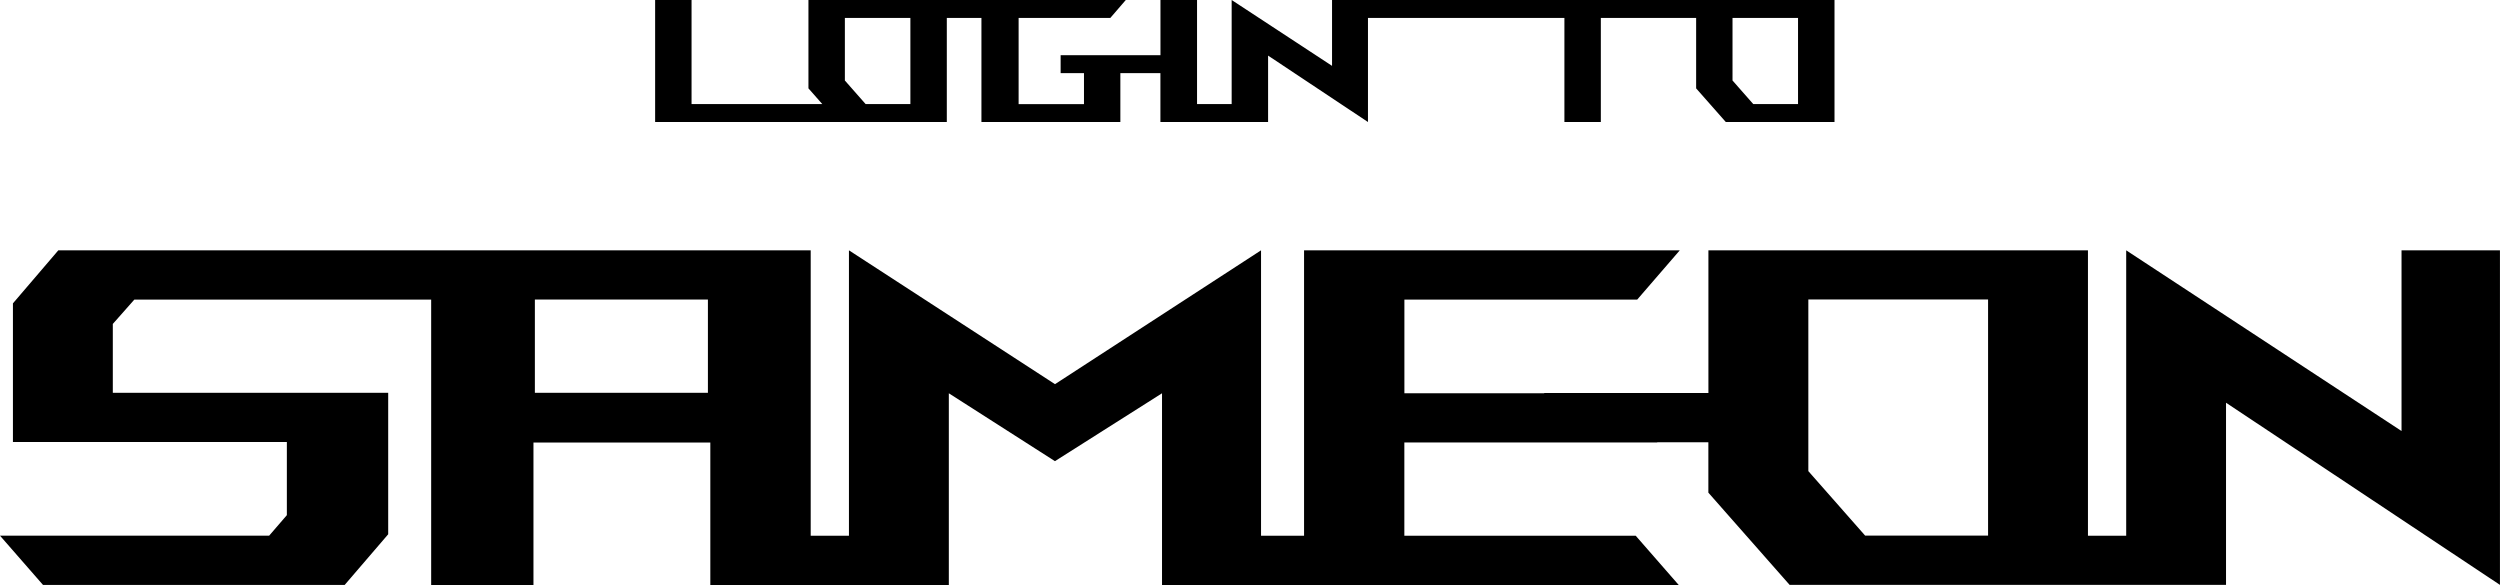 <?xml version="1.0" encoding="UTF-8"?>
<svg id="Layer_1" data-name="Layer 1" xmlns="http://www.w3.org/2000/svg" viewBox="0 0 496.85 116.25">
  <defs>
    <style>
      .cls-1 {
        stroke-width: 0px;
      }
    </style>
  </defs>
  <path class="cls-1" d="M477.28,49.75v35.91l-54.72-35.91v56.72h-7.6v-56.72h-75.43v28.36h-32.63v.05h-27.79v-18.62h46.27l8.46-9.79h-74.67v56.72h-8.55v-56.72l-40.95,26.6-40.95-26.6v56.72h-7.6v-56.72H11.59l-9.02,10.54v27.55h54.44v14.54l-3.52,4.08H0l8.55,9.79h59.95l8.65-10.07v-28.12H22.42v-13.68l4.28-4.84h58.99v56.72h20.33v-28.31h35.15v28.31h47.4v-38.1l21.09,13.49,21.28-13.49v38.1h102.69l-8.55-9.79h-45.98v-18.53h50.26v-.05h10.16v10.02l16.15,18.33h86.73v-36.2l54.44,36.2V49.75h-19.57ZM140.69,78.06h-34.39v-18.53h34.39v18.53ZM370.69,106.46l-11.3-12.83v-34.11h35.72v46.93h-24.42Z"/>
  <path class="cls-1" d="M150.67,24.25h37.5V3.57h6.88v20.68h27.61v-9.71h7.96v9.71h21.4v-13.2l19.85,13.2V3.57h39.04v20.68h7.24V3.57h18.94v13.99l5.89,6.68h21.61V0h-99.86v13.09L244.78,0v20.68h-6.88V0h-7.27v10.97h-19.84v3.57h4.64v6.15h-12.99V3.57h18.22l3.08-3.57h-63.07v17.56l2.75,3.12h-25.98V0h-7.24v24.25h20.47ZM348.55,3.57h8.79v17.11h-8.9l-4.12-4.68V3.57h4.23ZM167.91,3.57h13.02v17.11h-8.9l-4.12-4.68V3.57Z"/>
</svg>